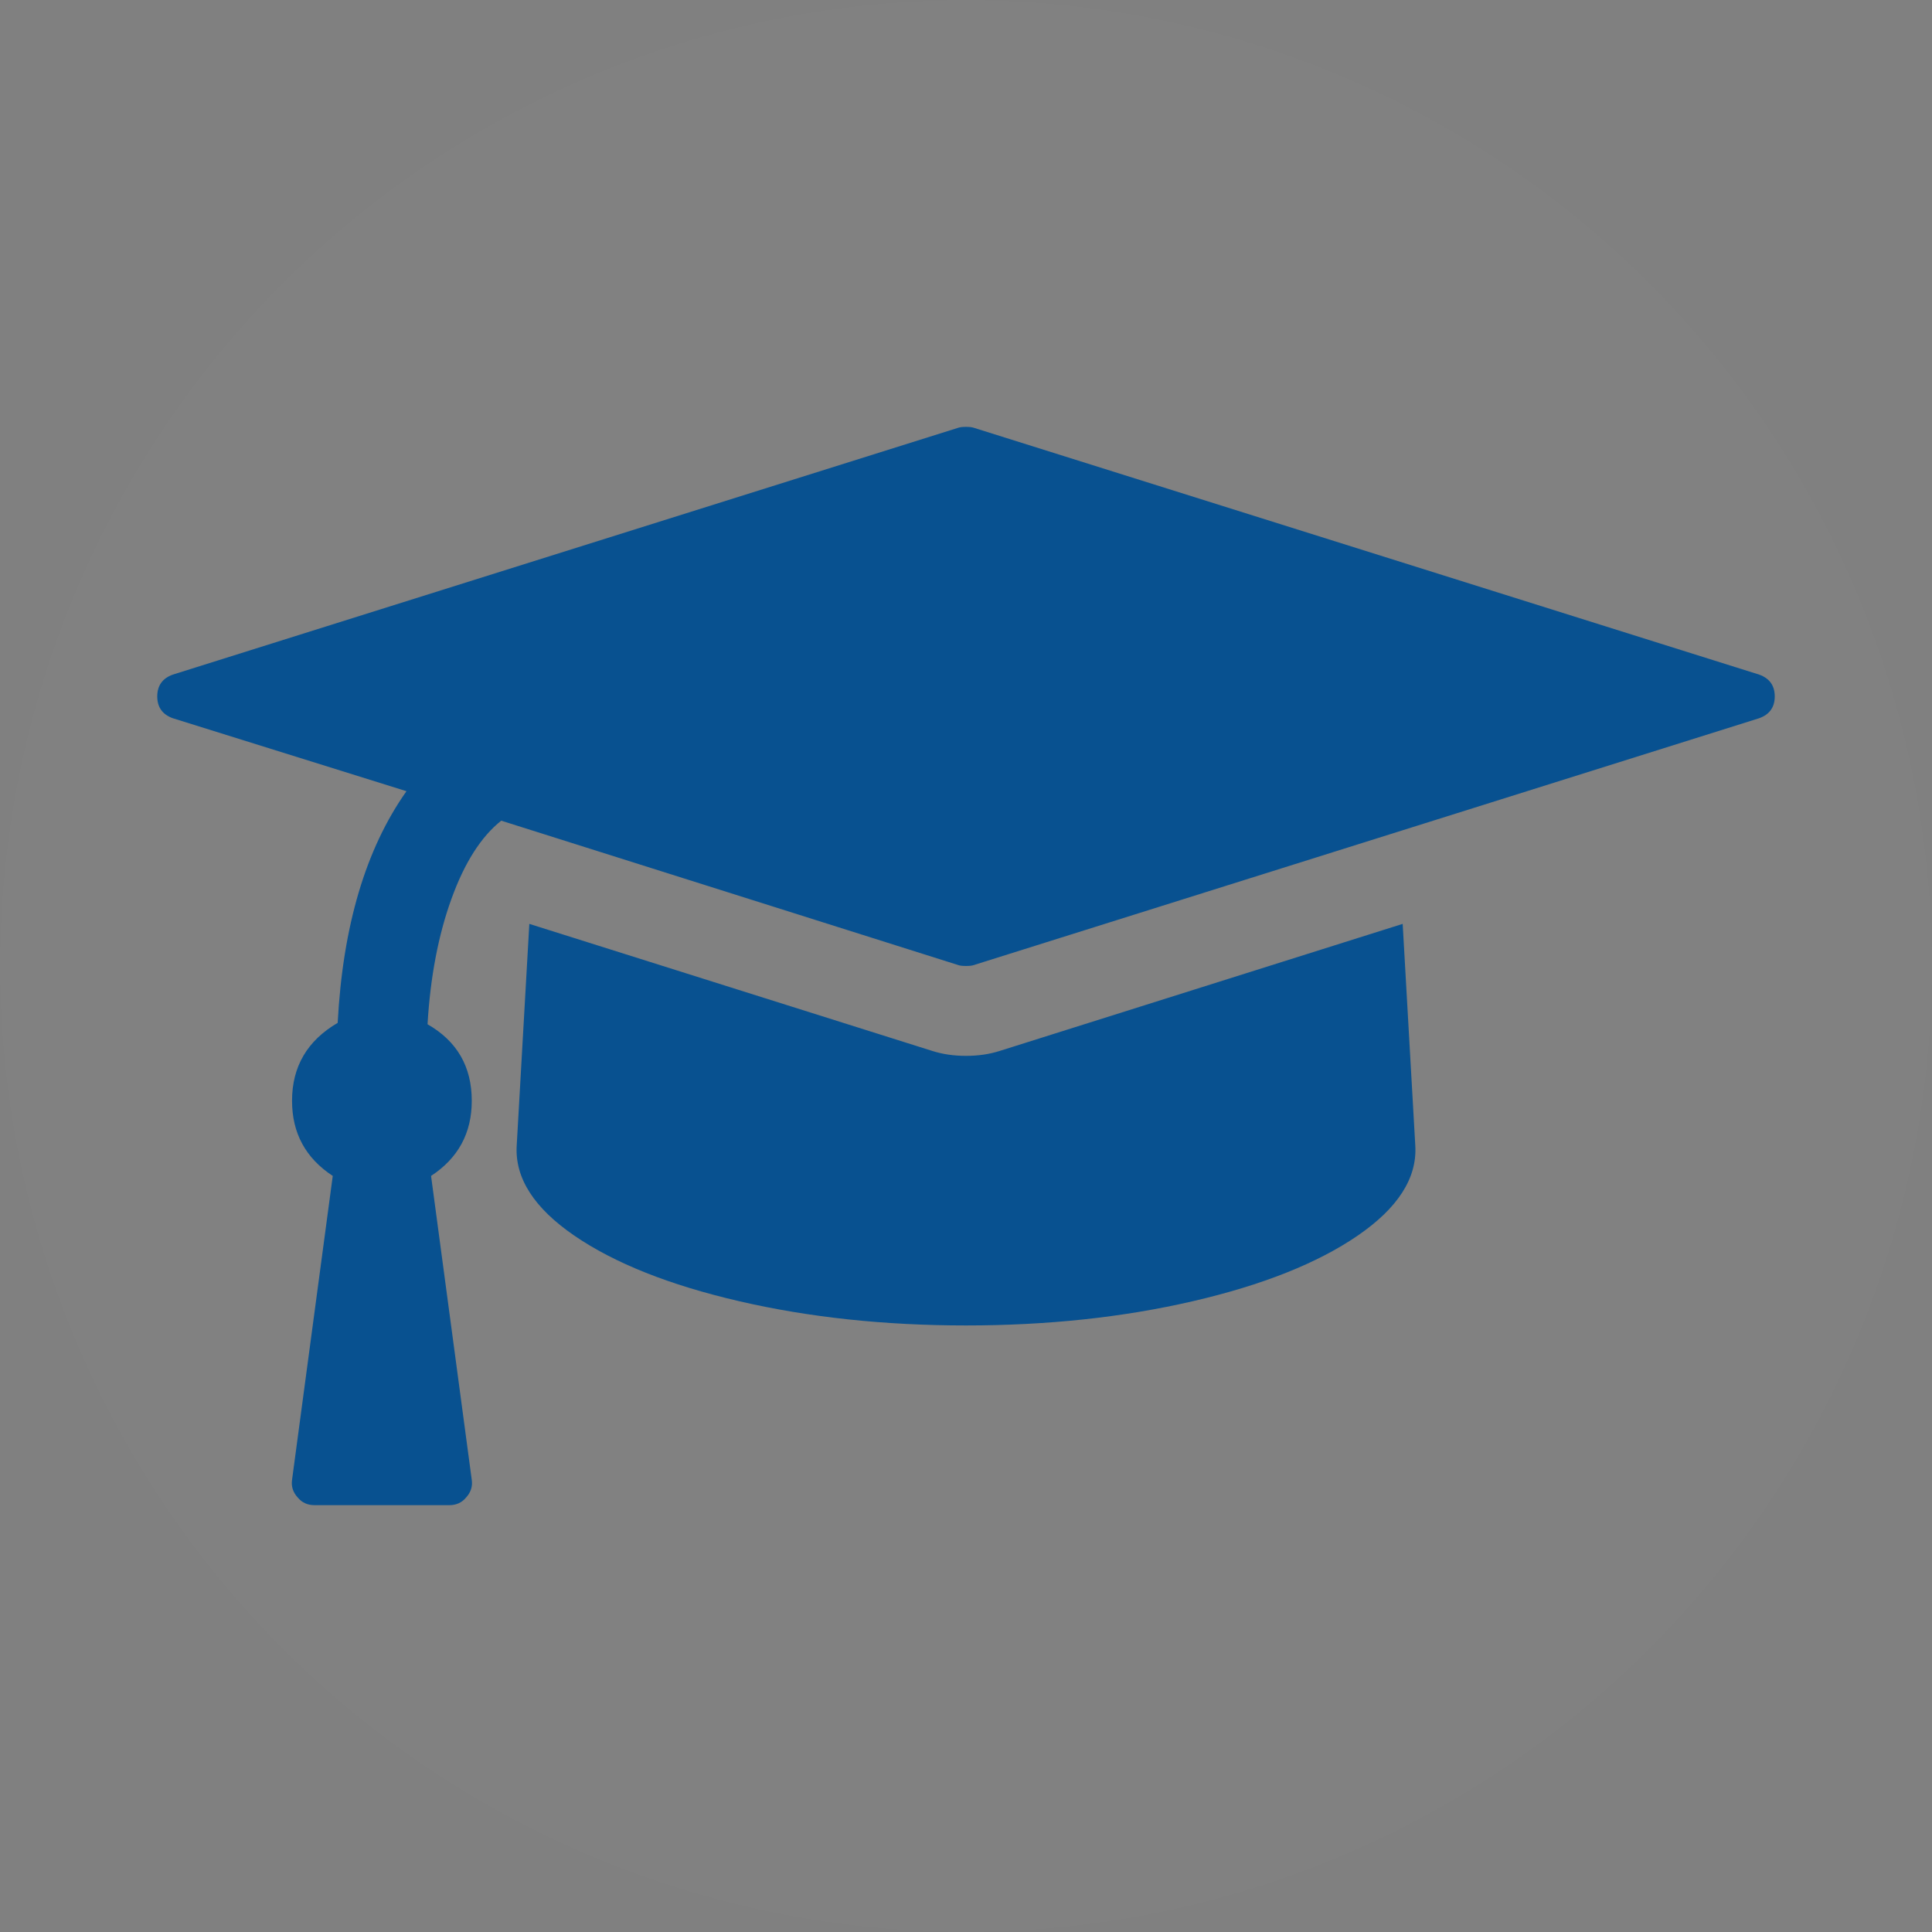 <?xml version="1.0" encoding="UTF-8"?>
<svg width="86px" height="86px" viewBox="0 0 86 86" version="1.1" xmlns="http://www.w3.org/2000/svg" xmlns:xlink="http://www.w3.org/1999/xlink">
    <rect x="0" y="0" width="86" height="86" fill="#808080" stroke="none"/>
    <!-- Generator: Sketch 49.3 (51167) - http://www.bohemiancoding.com/sketch -->
    <title>ico-edu</title>
    <desc>Created with Sketch.</desc>
    <defs></defs>
    <g id="Page-1" stroke="none" stroke-width="1" fill="none" fill-rule="evenodd">
        <g id="ico-edu">
            <circle id="ico-edu-circle" fill-opacity="0.01" fill="#FFFFFF" cx="43" cy="43" r="43"></circle>
            <path d="M62.438,41.125 L63,51 C63.083,52.438 62.229,53.771 60.438,55 C58.646,56.229 56.198,57.203 53.094,57.922 C49.99,58.641 46.625,59 43,59 C39.375,59 36.01,58.641 32.906,57.922 C29.802,57.203 27.354,56.229 25.562,55 C23.771,53.771 22.917,52.438 23,51 L23.562,41.125 L41.5,46.781 C41.958,46.927 42.458,47 43,47 C43.542,47 44.042,46.927 44.5,46.781 L62.438,41.125 Z M78.312,30.031 C78.771,30.198 79,30.521 79,31 C79,31.479 78.771,31.802 78.312,31.969 L43.312,42.969 C43.229,42.99 43.125,43 43,43 C42.875,43 42.771,42.99 42.688,42.969 L22.312,36.531 C21.417,37.24 20.677,38.401 20.094,40.016 C19.51,41.63 19.156,43.49 19.031,45.594 C20.344,46.344 21,47.479 21,49 C21,50.438 20.396,51.552 19.188,52.344 L21,65.875 C21.042,66.167 20.958,66.427 20.75,66.656 C20.562,66.885 20.313,67 20,67 L14,67 C13.687,67 13.438,66.885 13.25,66.656 C13.042,66.427 12.958,66.167 13,65.875 L14.812,52.344 C13.604,51.552 13,50.438 13,49 C13,47.479 13.677,46.323 15.031,45.531 C15.26,41.219 16.281,37.781 18.094,35.219 L7.687,31.969 C7.229,31.802 7,31.479 7,31 C7,30.521 7.229,30.198 7.687,30.031 L42.688,19.031 C42.771,19.01 42.875,19 43,19 C43.125,19 43.229,19.01 43.312,19.031 L78.312,30.031 Z" id="ico-edu-cap" fill="#085190" fill-rule="nonzero"></path>
        </g>
    </g>
</svg>